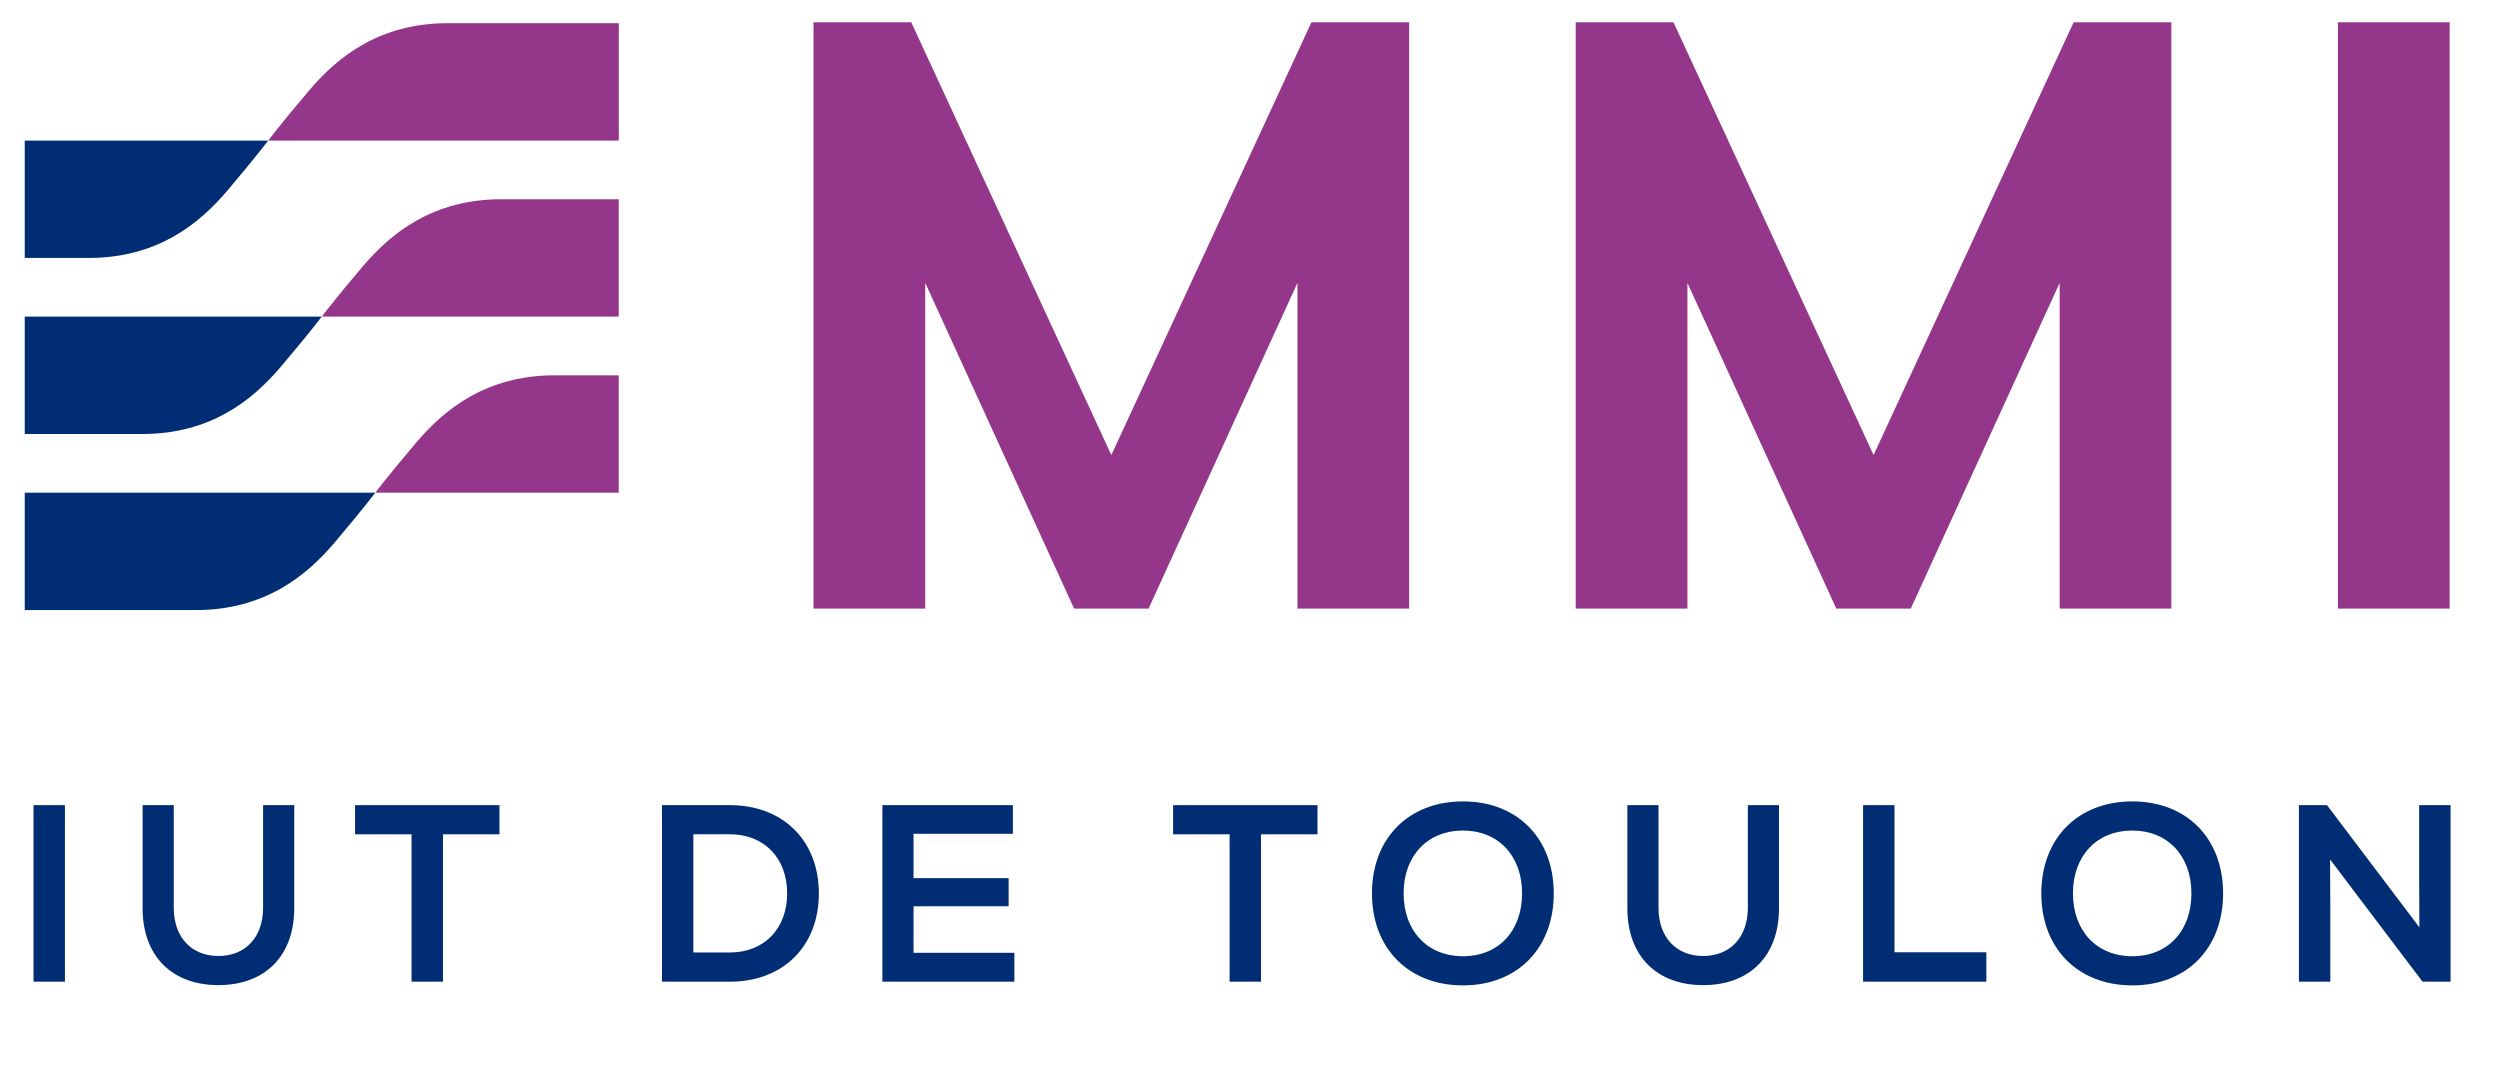 <?xml version="1.0" encoding="UTF-8"?>
<svg id="Calque_1" data-name="Calque 1" xmlns="http://www.w3.org/2000/svg" viewBox="0 0 760.11 330.15">
  <defs>
    <style>
      .cls-1 {
        fill: #94368a;
      }

      .cls-1, .cls-2 {
        stroke-width: 0px;
      }

      .cls-2 {
        fill: #002d74;
      }
    </style>
  </defs>
  <g>
    <path class="cls-1" d="M247.35,6.77h29.71l60.84,131.58L398.74,6.77h29.71v178.27h-33.96v-99.04l-45.27,99.04h-22.64l-45.27-99.04v99.04h-33.96V6.77Z"/>
    <path class="cls-1" d="M479.1,6.77h29.71l60.84,131.58L630.48,6.77h29.71v178.27h-33.96v-99.04l-45.27,99.04h-22.64l-45.27-99.04v99.04h-33.96V6.77Z"/>
    <path class="cls-1" d="M710.84,6.77h33.96v178.27h-33.96V6.77Z"/>
  </g>
  <g>
    <path class="cls-1" d="M188.13,149.8h-74.02s3.73-4.96,12.41-15.21c8.69-10.24,21.41-20.48,42.2-20.48h19.41v35.69Z"/>
    <path class="cls-2" d="M7.52,149.8h106.58s-3.72,4.96-12.41,15.21c-8.69,10.24-21.42,20.48-42.21,20.48H7.52v-35.69Z"/>
    <path class="cls-1" d="M188.13,96.27h-90.3s3.72-4.96,12.41-15.21c8.69-10.24,21.41-20.48,42.2-20.48h35.69v35.69Z"/>
    <path class="cls-2" d="M7.52,96.27h90.3s-3.72,4.96-12.41,15.21c-8.69,10.24-21.41,20.48-42.2,20.48H7.52v-35.69Z"/>
    <path class="cls-1" d="M188.13,42.74h-106.58s3.72-4.96,12.41-15.21c8.69-10.24,21.42-20.48,42.21-20.48h51.97v35.69Z"/>
    <path class="cls-2" d="M7.52,42.74h74.02s-3.73,4.96-12.41,15.21c-8.69,10.24-21.41,20.48-42.2,20.48H7.52v-35.69Z"/>
  </g>
  <g>
    <g>
      <path class="cls-2" d="M10.54,245.13h8.86v52.99h-8.86v-52.99Z"/>
      <path class="cls-2" d="M19.74,298.47h-9.55v-53.67h9.55v53.67ZM10.89,297.78h8.17v-52.3h-8.17v52.3Z"/>
    </g>
    <g>
      <path class="cls-2" d="M43.7,276.17v-31.04h8.78v30.88c0,9.16,5.45,14.99,13.93,14.99s13.93-5.83,13.93-14.99v-30.88h8.78v31.04c0,14.16-8.78,23.01-22.71,23.01s-22.71-8.86-22.71-23.01Z"/>
      <path class="cls-2" d="M66.41,299.52c-14.22,0-23.05-8.95-23.05-23.35v-31.38h9.47v31.23c0,8.89,5.33,14.64,13.58,14.64s13.58-5.75,13.58-14.64v-31.23h9.47v31.38c0,14.41-8.83,23.35-23.05,23.35ZM44.05,245.48v30.69c0,13.98,8.57,22.67,22.36,22.67s22.36-8.68,22.36-22.67v-30.69h-8.09v30.54c0,9.31-5.6,15.33-14.27,15.33s-14.28-6.02-14.28-15.33v-30.54h-8.09Z"/>
    </g>
    <g>
      <path class="cls-2" d="M151.52,253.31h-17.18v44.81h-8.86v-44.81h-17.18v-8.18h43.22v8.18Z"/>
      <path class="cls-2" d="M134.68,298.47h-9.55v-44.81h-17.18v-8.86h43.91v8.86h-17.18v44.81ZM125.83,297.78h8.17v-44.81h17.18v-7.49h-42.53v7.49h17.18v44.81Z"/>
    </g>
    <g>
      <path class="cls-2" d="M248.62,271.63c0,15.9-10.75,26.49-26.72,26.49h-20.29v-52.99h20.29c15.97,0,26.72,10.6,26.72,26.49ZM239.68,271.63c0-10.9-7.27-18.32-17.79-18.32h-11.43v36.64h11.43c10.6,0,17.79-7.42,17.79-18.32Z"/>
      <path class="cls-2" d="M221.9,298.47h-20.63v-53.67h20.63c16.19,0,27.07,10.79,27.07,26.84s-10.88,26.84-27.07,26.84ZM201.95,297.78h19.94c15.78,0,26.37-10.51,26.37-26.15s-10.6-26.15-26.37-26.15h-19.94v52.3ZM221.9,290.29h-11.77v-37.32h11.77c10.68,0,18.13,7.67,18.13,18.66s-7.29,18.66-18.13,18.66ZM210.81,289.6h11.08c10.43,0,17.44-7.22,17.44-17.97s-7.01-17.98-17.44-17.98h-11.08v35.95Z"/>
    </g>
    <g>
      <path class="cls-2" d="M308.06,290.02v8.1h-39.44v-52.99h38.98v8.02h-30.2v14.16h28.92v7.87h-28.92v14.84h30.66Z"/>
      <path class="cls-2" d="M308.41,298.47h-40.13v-53.67h39.68v8.71h-30.2v13.47h28.91v8.56h-28.91v14.15h30.65v8.79ZM268.97,297.78h38.75v-7.41h-30.65v-15.52h28.91v-7.18h-28.91v-14.84h30.2v-7.34h-38.29v52.3Z"/>
    </g>
    <g>
      <path class="cls-2" d="M400.24,253.31h-17.18v44.81h-8.86v-44.81h-17.18v-8.18h43.22v8.18Z"/>
      <path class="cls-2" d="M383.4,298.47h-9.55v-44.81h-17.18v-8.86h43.91v8.86h-17.18v44.81ZM374.55,297.78h8.17v-44.81h17.18v-7.49h-42.53v7.49h17.18v44.81Z"/>
    </g>
    <g>
      <path class="cls-2" d="M417.49,271.63c0-16.5,10.98-27.63,27.32-27.63s27.25,11.13,27.25,27.63-10.98,27.63-27.25,27.63-27.32-11.13-27.32-27.63ZM463.13,271.63c0-11.58-7.42-19.45-18.32-19.45s-18.39,7.87-18.39,19.45,7.42,19.45,18.39,19.45,18.32-7.87,18.32-19.45Z"/>
      <path class="cls-2" d="M444.81,299.6c-16.55,0-27.67-11.24-27.67-27.97s11.12-27.97,27.67-27.97,27.6,11.24,27.6,27.97-11.09,27.97-27.6,27.97ZM444.81,244.34c-16.14,0-26.98,10.97-26.98,27.28s10.84,27.28,26.98,27.28,26.91-10.97,26.91-27.28-10.81-27.28-26.91-27.28ZM444.81,291.42c-11.21,0-18.74-7.95-18.74-19.79s7.53-19.8,18.74-19.8,18.66,7.95,18.66,19.8-7.5,19.79-18.66,19.79ZM444.81,252.52c-10.79,0-18.05,7.68-18.05,19.11s7.25,19.11,18.05,19.11,17.97-7.68,17.97-19.11-7.22-19.11-17.97-19.11Z"/>
    </g>
    <g>
      <path class="cls-2" d="M495.14,276.17v-31.04h8.78v30.88c0,9.16,5.45,14.99,13.93,14.99s13.93-5.83,13.93-14.99v-30.88h8.78v31.04c0,14.16-8.78,23.01-22.71,23.01s-22.71-8.86-22.71-23.01Z"/>
      <path class="cls-2" d="M517.84,299.52c-14.22,0-23.05-8.95-23.05-23.35v-31.38h9.47v31.23c0,8.89,5.33,14.64,13.58,14.64s13.58-5.75,13.58-14.64v-31.23h9.47v31.38c0,14.41-8.83,23.35-23.05,23.35ZM495.48,245.48v30.69c0,13.98,8.57,22.67,22.36,22.67s22.36-8.68,22.36-22.67v-30.69h-8.09v30.54c0,9.31-5.6,15.33-14.27,15.33s-14.28-6.02-14.28-15.33v-30.54h-8.09Z"/>
    </g>
    <g>
      <path class="cls-2" d="M566.8,245.13h8.86v44.74h27.93v8.25h-36.79v-52.99Z"/>
      <path class="cls-2" d="M603.94,298.47h-37.48v-53.67h9.55v44.73h27.93v8.94ZM567.15,297.78h36.1v-7.57h-27.93v-44.73h-8.17v52.3Z"/>
    </g>
    <g>
      <path class="cls-2" d="M620.99,271.63c0-16.5,10.98-27.63,27.32-27.63s27.25,11.13,27.25,27.63-10.98,27.63-27.25,27.63-27.32-11.13-27.32-27.63ZM666.63,271.63c0-11.58-7.42-19.45-18.32-19.45s-18.39,7.87-18.39,19.45,7.42,19.45,18.39,19.45,18.32-7.87,18.32-19.45Z"/>
      <path class="cls-2" d="M648.32,299.6c-16.55,0-27.67-11.24-27.67-27.97s11.12-27.97,27.67-27.97,27.6,11.24,27.6,27.97-11.09,27.97-27.6,27.97ZM648.32,244.34c-16.14,0-26.98,10.97-26.98,27.28s10.84,27.28,26.98,27.28,26.91-10.97,26.91-27.28-10.81-27.28-26.91-27.28ZM648.32,291.42c-11.21,0-18.74-7.95-18.74-19.79s7.53-19.8,18.74-19.8,18.66,7.95,18.66,19.8-7.5,19.79-18.66,19.79ZM648.32,252.52c-10.8,0-18.05,7.68-18.05,19.11s7.25,19.11,18.05,19.11,17.97-7.68,17.97-19.11-7.22-19.11-17.97-19.11Z"/>
    </g>
    <g>
      <path class="cls-2" d="M744.74,245.13v52.99h-8.02l-28.61-37.85.08,16.88v20.97h-8.86v-52.99h8.02l28.61,37.85-.08-15.82v-22.03h8.86Z"/>
      <path class="cls-2" d="M745.08,298.47h-8.54l-.1-.14-27.99-37.02.07,15.84v21.31h-9.55v-53.67h8.54l.1.14,27.99,37.02-.07-14.78v-22.37h9.55v53.67ZM736.88,297.78h7.51v-52.3h-8.17v21.68l.08,16.85-29.13-38.54h-7.51v52.3h8.17v-20.63l-.08-17.91,29.13,38.54Z"/>
    </g>
  </g>
</svg>
